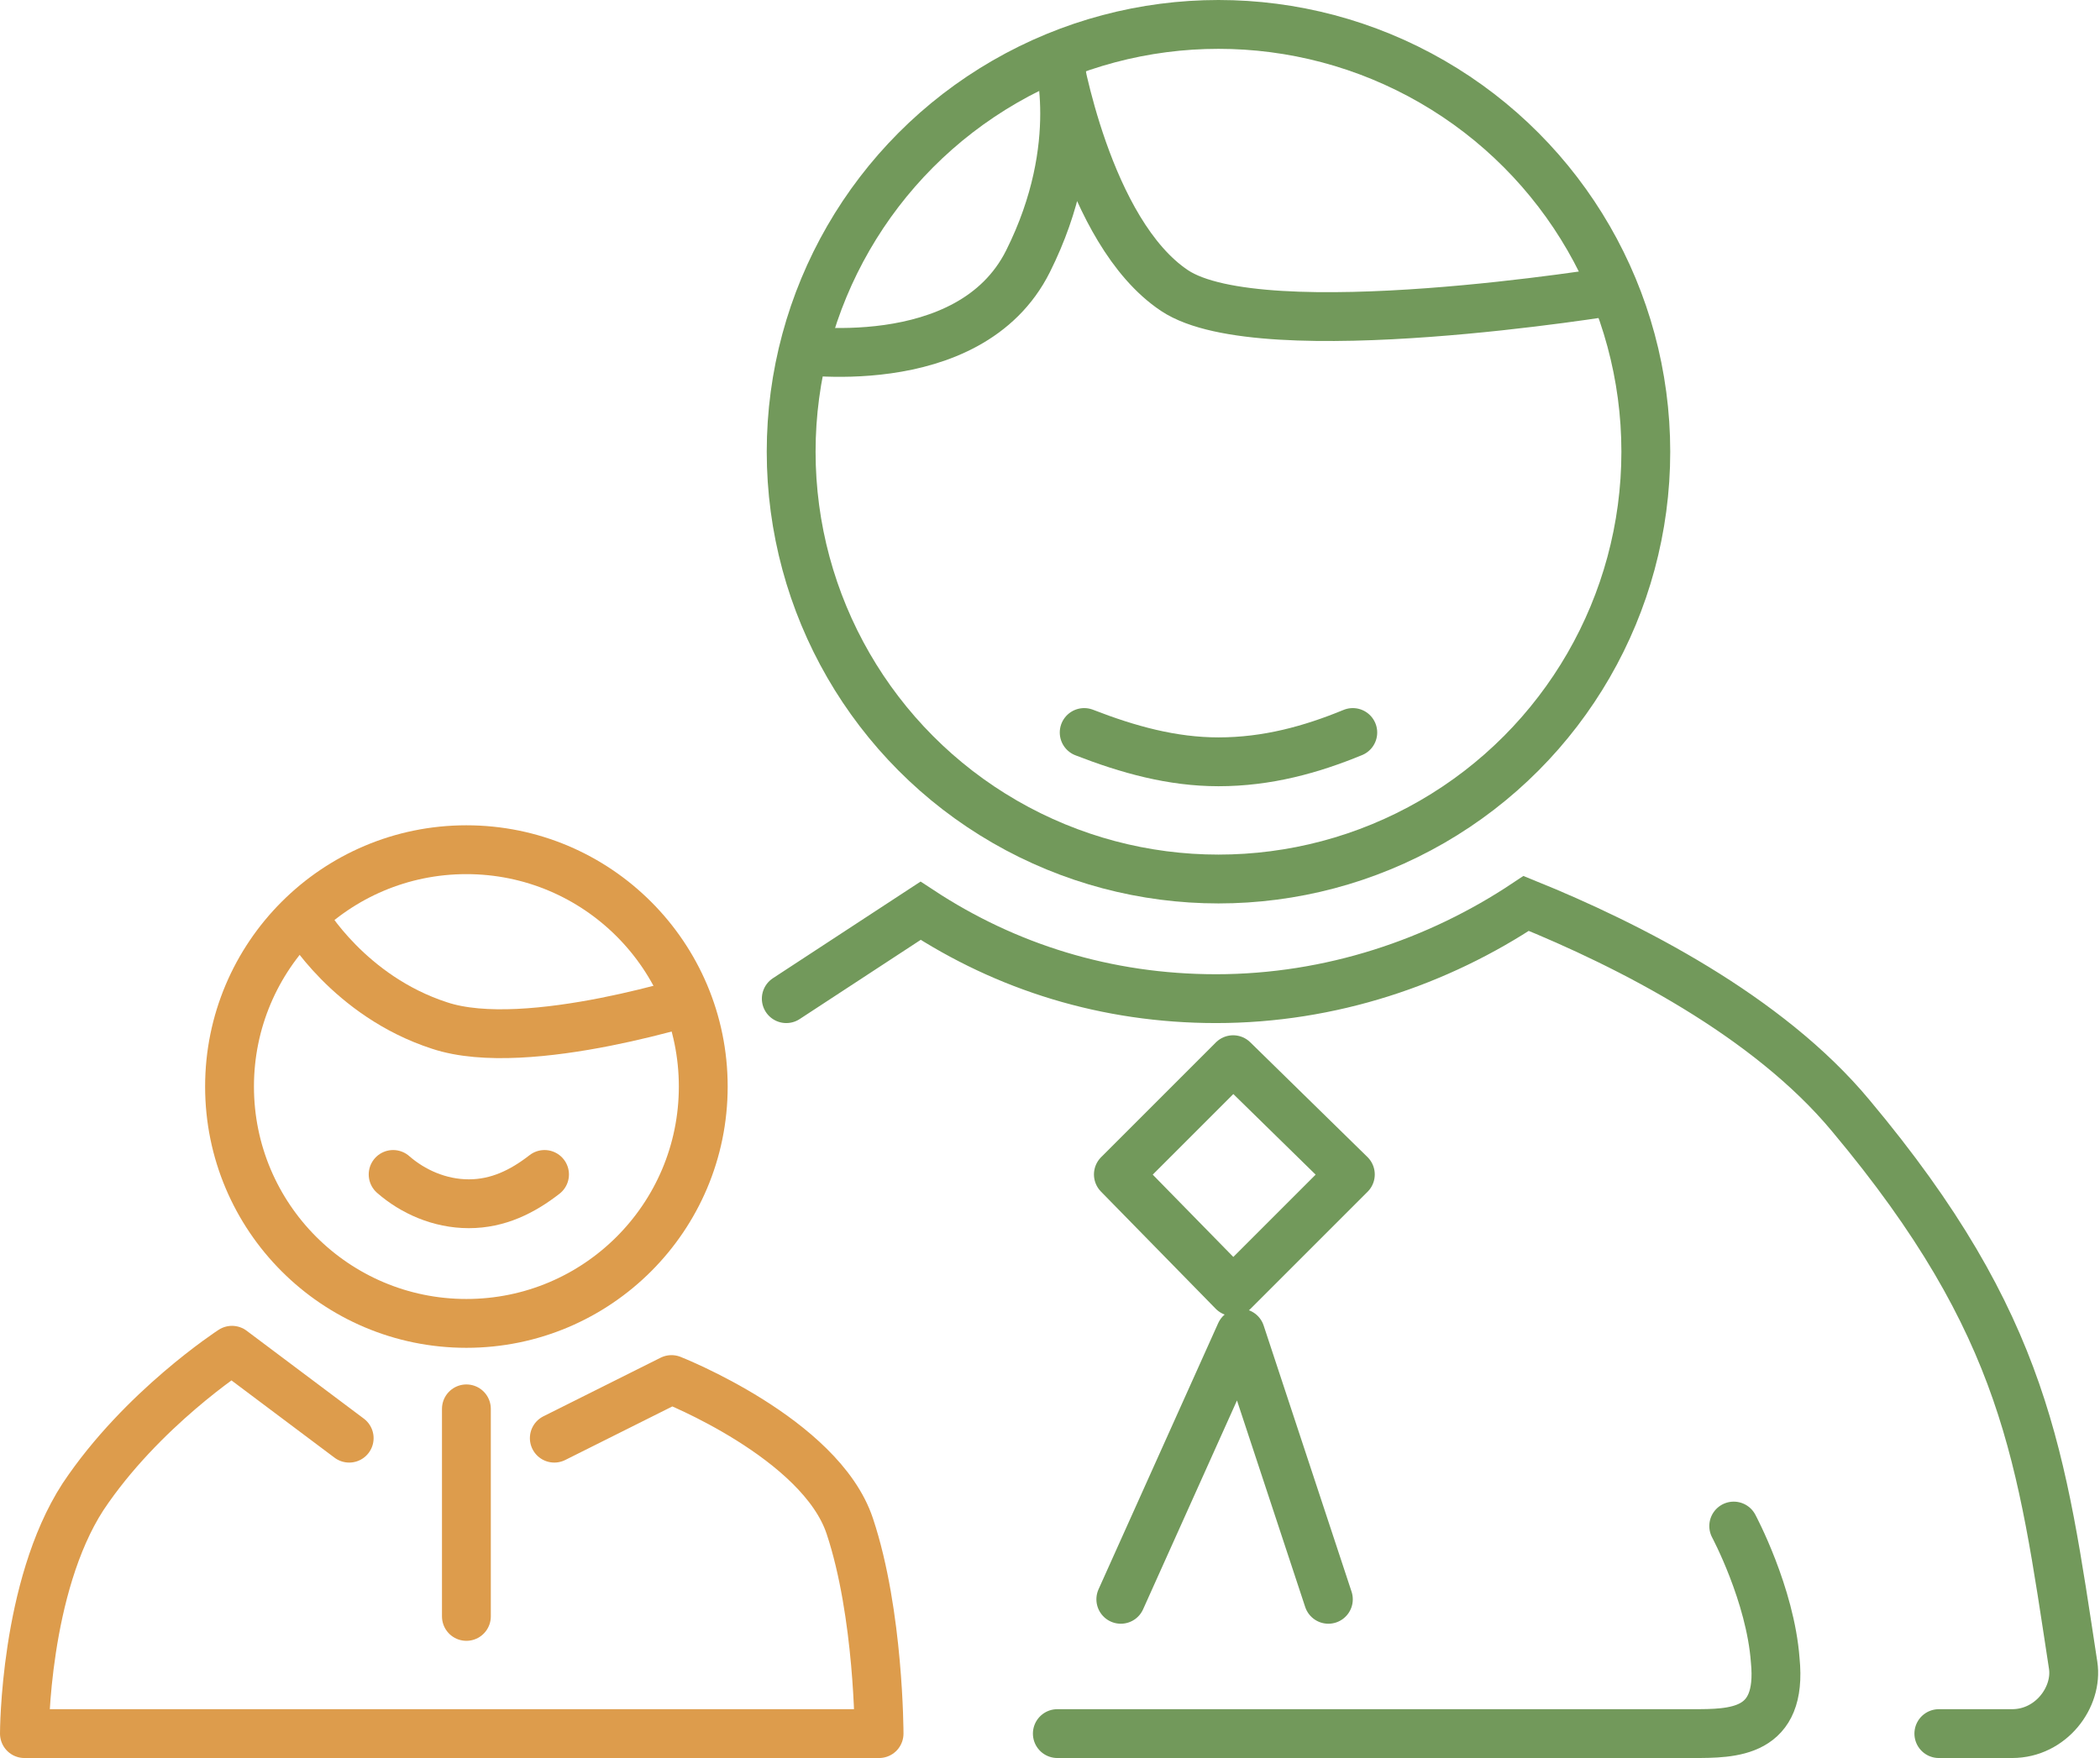 <svg id="Слой_1" xmlns="http://www.w3.org/2000/svg" viewBox="0 0 86 72"><style>.st0,.st1{stroke:#72995b}.st0{fill:none;stroke-width:2;stroke-miterlimit:10}.st1{stroke-linecap:round;stroke-linejoin:round}.st1,.st2,.st3,.st4{fill:none;stroke-width:2;stroke-miterlimit:10}.st2{stroke-linecap:round;stroke:#72995b}.st3,.st4{stroke:#dd9c4c}.st4{stroke-linecap:round;stroke-linejoin:round}</style><ellipse class="st0" cx="49.9" cy="18.5" rx="17.5" ry="17.5"/><path class="st1" d="M55.4 30c-1.7.7-3.5 1.2-5.5 1.2-1.9 0-3.7-.5-5.5-1.2"/><path class="st0" d="M32.4 14.3s7.3 1.2 9.7-3.6c2.4-4.8 1.2-8.5 1.2-8.5s1.2 7.3 4.8 9.7c3.6 2.4 18.1 0 18.1 0"/><path class="st1" d="M45.8 48.1l4.7-4.7 4.8 4.7-4.8 4.8zm.1 17.4l4.9-10.9 3.6 10.9m16.6-3s1.5 2.8 1.7 5.5c.3 3-1.7 3-3.4 3h-26"/><path class="st2" d="M79.4 71h3c1.6 0 2.7-1.5 2.5-2.8-1.3-8.5-1.9-13.9-9.1-22.5-3.4-4.1-9.1-7-13.3-8.7-3.6 2.4-8 3.9-12.7 3.9-4.5 0-8.6-1.3-12.1-3.6l-5.5 3.6"/><ellipse class="st3" cx="19.1" cy="44.5" rx="9.7" ry="9.7"/><path class="st4" d="M22.3 48.1c-.9.7-1.9 1.2-3.1 1.2s-2.3-.5-3.1-1.2"/><path class="st3" d="M12.5 37.7s1.8 3.1 5.5 4.3c3.6 1.2 10.9-1.2 10.9-1.2"/><path class="st4" d="M19.1 57.7v8.5m3.6-7.3l4.8-2.4s6.1 2.4 7.3 6C36 66.1 36 71 36 71H1s0-6 2.4-9.7c2.4-3.6 6.1-6 6.1-6l4.8 3.6"/></svg>
